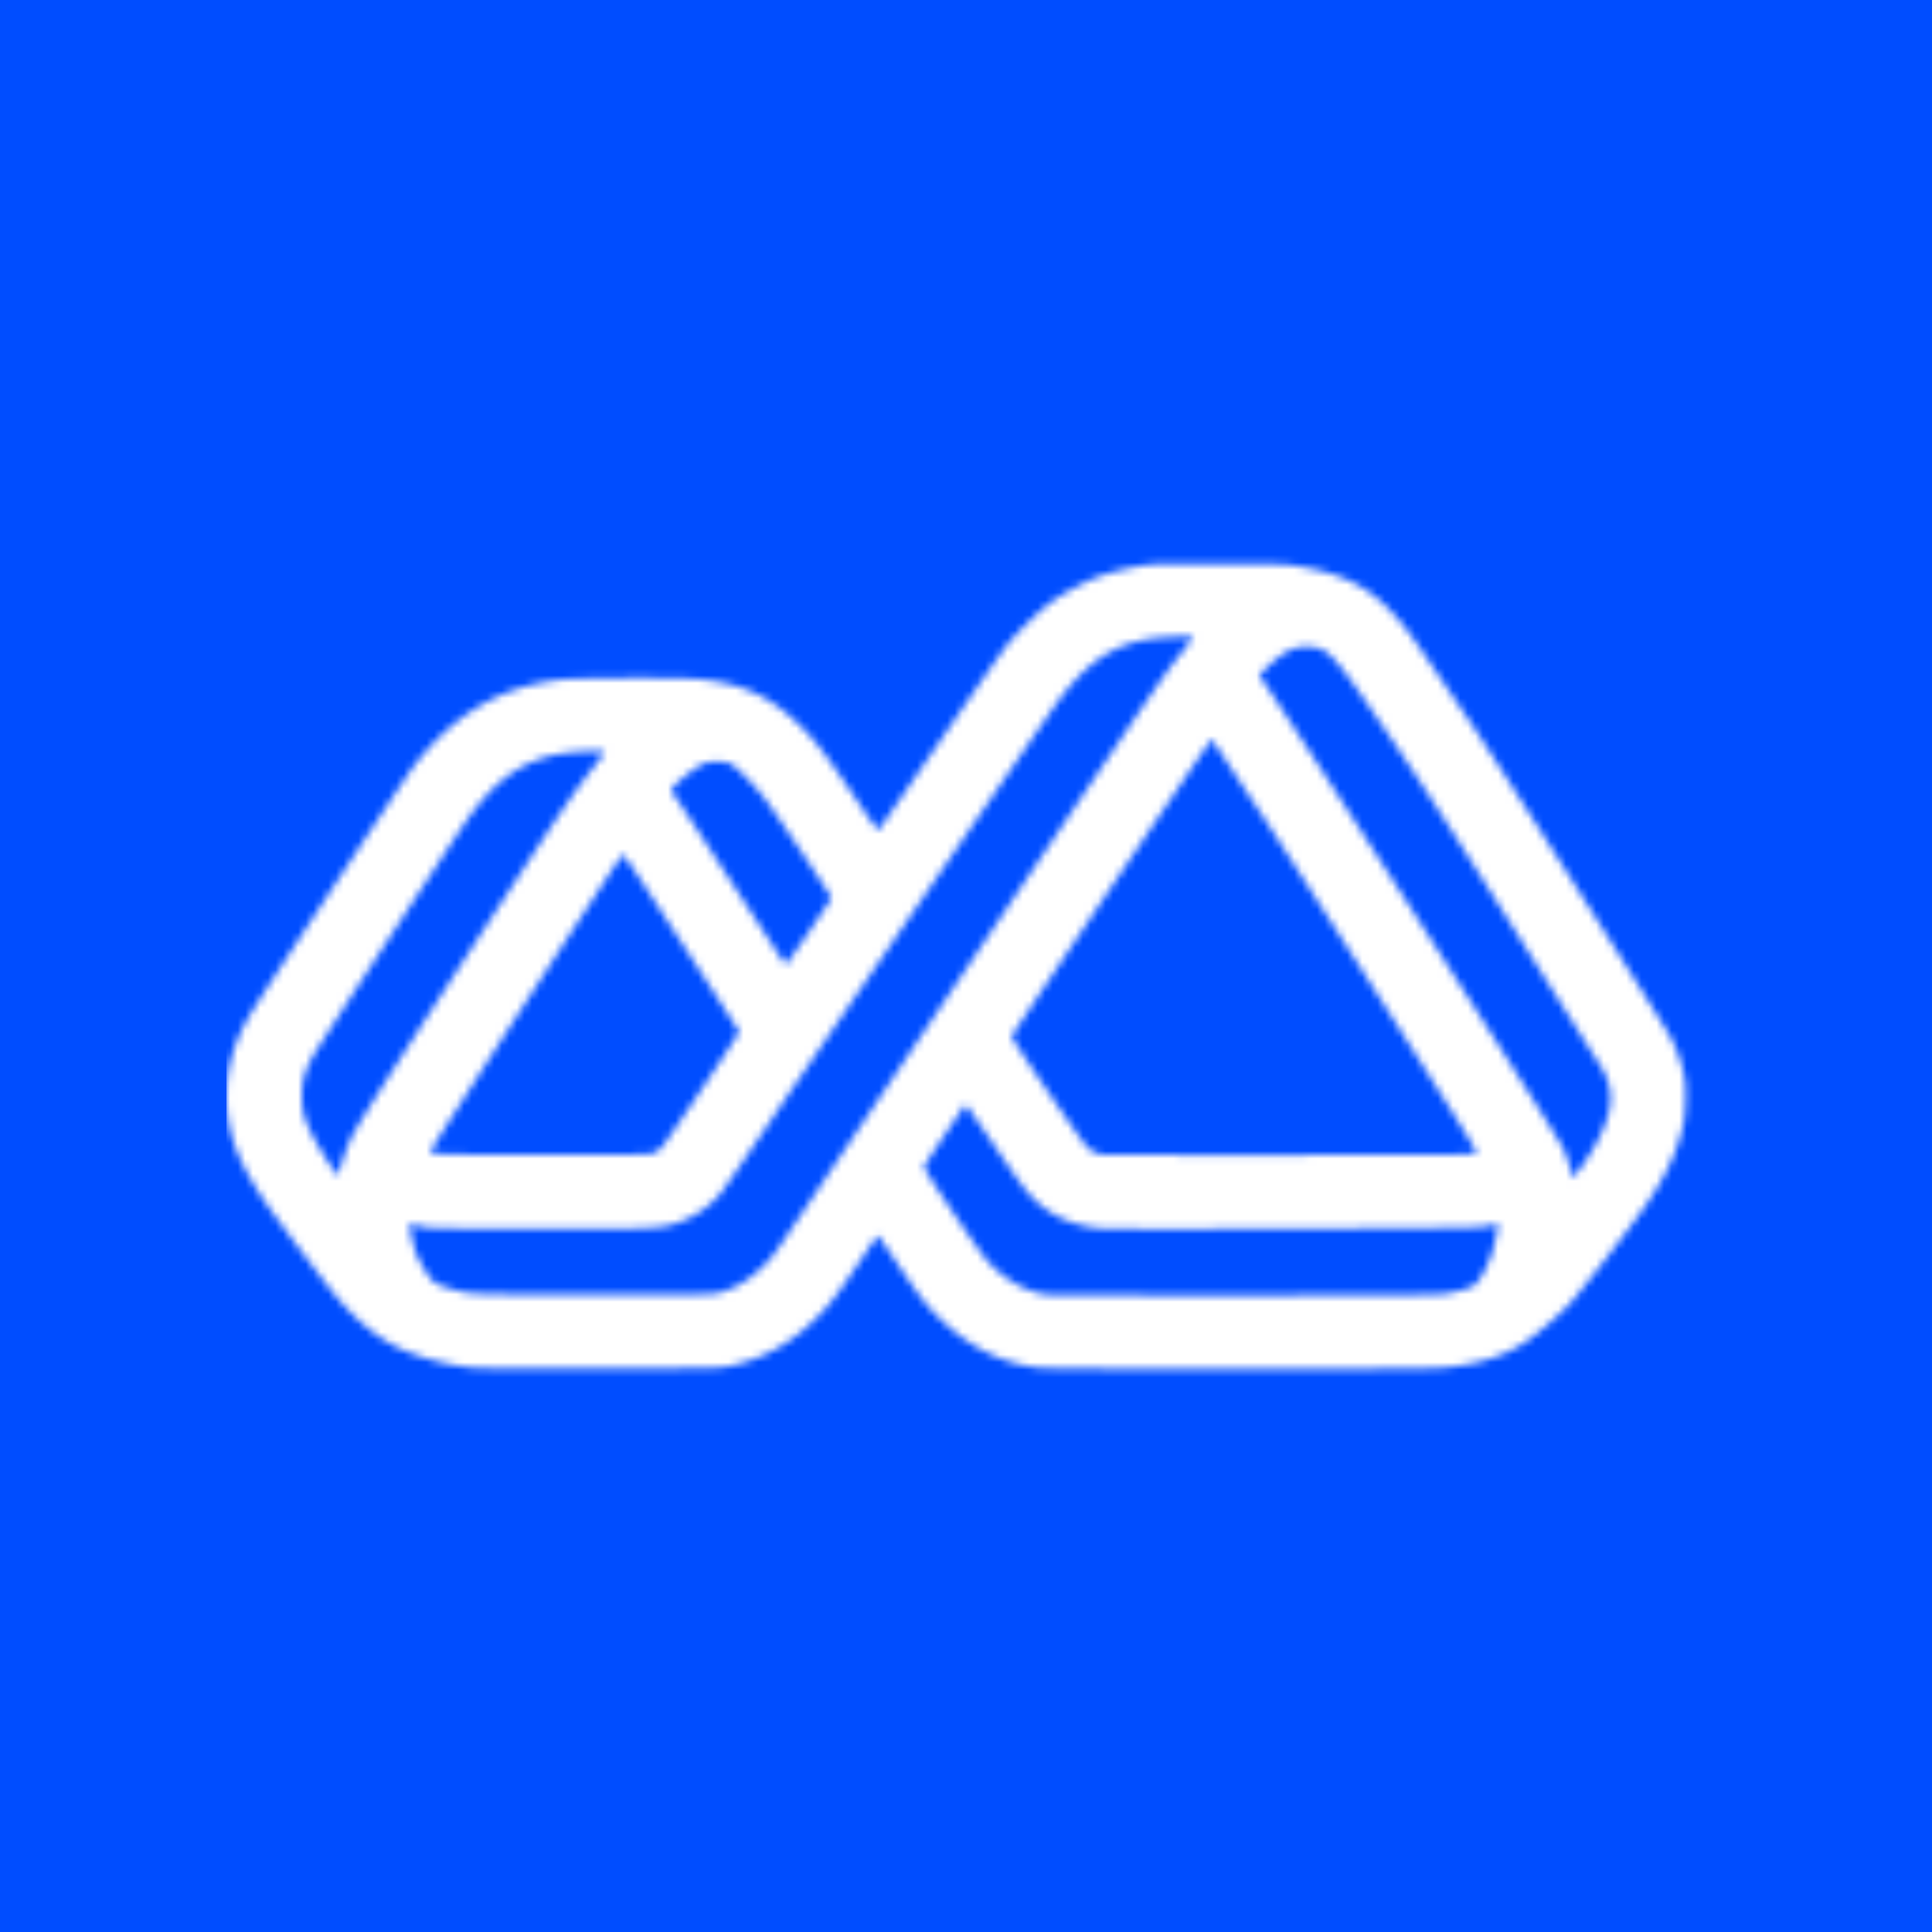 <svg xmlns="http://www.w3.org/2000/svg" xmlns:xlink="http://www.w3.org/1999/xlink" width="256" height="256" viewBox="0 0 256 256"><defs><path id="a" d="M77.175 50.494c1.617-2.362 2.959-4.382 2.988-4.485.047-.2-6.855-10.516-8.707-13.021-1.295-1.752-3.885-4.4-4.676-4.787-.44-.211-.873-.286-1.798-.28-1.084 0-1.313.051-2.104.468-1.4.73-3.914 2.887-3.914 3.355 0 .12.147.382.334.582.293.32 3.041 4.508 12.96 19.754.973 1.495 1.811 2.716 1.87 2.71.058 0 1.43-1.934 3.047-4.296M56.749 79.737c.323-.148.815-.56 1.09-.907 1.025-1.29 10.172-14.961 10.107-15.115-.064-.172-6.779-10.54-12.199-18.83-2.636-4.029-3.146-4.736-3.31-4.565-.633.662-25.582 39.2-25.441 39.303.48.342 1.54.365 14.97.37 13.524.006 14.227-.005 14.783-.256m108.268.2c.24-.046.521-.132.627-.2.152-.097-2.877-4.936-12.89-20.61-7.202-11.27-14.034-21.888-15.182-23.606a744.835 744.835 0 0 1-4.506-6.807c-1.324-2.031-2.46-3.714-2.525-3.737-.123-.04-26.402 38.994-26.496 39.365-.064.251 9.035 13.592 9.932 14.556.55.6 1.195.93 2.097 1.084.65.114 48.292.063 48.943-.045M15.002 82.145c.205-1.027 1.008-3.292 1.594-4.49.908-1.86 8.525-13.752 22.546-35.212 5.479-8.377 7.096-10.727 9.592-13.906.732-.936 1.336-1.769 1.336-1.848 0-.223-3.03-.183-4.922.068-5.566.736-9.392 3.332-13.383 9.055-2.056 2.945-19.81 30.18-20.36 31.23-1.055 1.996-1.395 3.223-1.407 5.072-.006 1.888.223 2.87 1.113 4.77.909 1.929 3.463 5.928 3.704 5.786.052-.029.134-.268.187-.525m164.528-.508c1.33-1.9 1.945-2.95 2.684-4.553 1.728-3.75 1.593-6.288-.487-9.392-.299-.434-5.42-8.548-11.39-18.031-8.268-13.135-12.117-19.098-16.19-25.067-7.517-11.046-8.062-11.651-10.581-11.885-1.898-.171-3.457.57-5.648 2.699-1.143 1.101-1.149 1.107-.88 1.41 1.378 1.534 39.129 60.26 40.13 62.423.317.679.71 1.814.88 2.522.17.707.351 1.29.404 1.29.047 0 .533-.634 1.078-1.416M65.35 98.281c2.063-.559 4.008-1.74 5.778-3.503 1.265-1.261 1.365-1.392 4.992-6.802 49.317-73.418 47.524-70.765 50.384-74.417.867-1.107 1.582-2.071 1.582-2.145.006-.2-4.46.005-5.947.274-5.186.93-8.625 3.457-12.738 9.369-4.518 6.493-32.162 46.869-37.095 54.167-3.258 4.827-6.27 9.209-6.698 9.745-1.675 2.106-4.119 3.664-6.86 4.383-1.735.45-4.9.53-18.575.473-13.277-.051-13.417-.057-14.613-.37-.662-.178-1.23-.297-1.265-.263-.14.148.428 2.807.82 3.834.416 1.09 1.518 2.939 2.156 3.623.381.411 1.178.765 2.614 1.17 2.53.72 2.068.702 18.76.72 14.936.016 15.762.005 16.706-.258m96.52.092c1.88-.354 3.175-.793 3.655-1.239.627-.576 1.664-2.527 2.14-4.017.415-1.312.942-3.805.825-3.925-.03-.034-.597.068-1.248.228-1.154.28-1.945.291-25.874.382-17.994.074-25.031.052-25.98-.068-3.557-.445-6.358-1.769-8.584-4.046-1.06-1.084-1.799-2.11-6.035-8.33-1.5-2.197-2.772-3.983-2.83-3.972-.135.04-5.438 7.943-5.52 8.228-.082.291 6.967 10.75 8.262 12.268 2.168 2.534 5.355 4.377 8.097 4.673.563.063 12.451.097 26.408.086 23.127-.023 25.5-.046 26.683-.268m-128.816 9.894c-3-.263-6.122-.999-9.023-2.14-3.422-1.335-6.668-3.886-9.732-7.64-1.559-1.906-7.406-9.678-8.924-11.863C1.543 81.118-.02 76.941.002 72.256c.018-3.8 1.043-7.309 3.205-10.927 1.565-2.624 20.56-31.45 21.627-32.832 5.385-6.944 11.437-10.499 19.464-11.446 2.15-.257 15.732-.308 18.246-.068 5.584.525 9.234 2.134 13.066 5.768 2.274 2.146 3.615 3.892 8.022 10.42 2.021 3.007 2.689 3.891 2.818 3.76.088-.097 3.691-5.33 8.01-11.623 4.318-6.294 8.337-12.046 8.923-12.782 1.46-1.82 4.424-4.684 6.07-5.871 1.53-1.096 4.412-2.642 5.988-3.213 1.665-.599 3.393-1.05 5.409-1.415 1.81-.325 2.091-.336 10.394-.336 6.164 0 8.894.051 9.826.182 6.199.896 9.72 2.494 13.06 5.934 1.629 1.678 2.613 2.962 5.08 6.614a2827.98 2827.98 0 0 0 5.63 8.29c2.766 4.046 23.063 35.96 26.245 41.26 1.019 1.695 1.91 4.228 2.18 6.197.17 1.233.093 4.24-.136 5.42-.697 3.618-2.308 7.167-5.039 11.099-2.203 3.167-8.83 11.748-10.165 13.152-1.582 1.666-4.307 3.994-5.912 5.056-2.877 1.894-6.504 2.99-11.139 3.366-2.56.206-51.01.206-53.026-.006-5.104-.525-9.668-2.841-13.799-7.024-1.488-1.5-2.543-2.91-5.472-7.28-1.184-1.764-2.197-3.213-2.25-3.213-.059-.006-.92 1.215-1.922 2.71-3.1 4.622-4.096 5.975-5.543 7.504-3.562 3.777-7.424 6.025-12.129 7.058-1.359.297-1.734.302-16.88.337-8.52.017-16.078-.023-16.799-.08"/></defs><g fill="none" fill-rule="evenodd"><path fill="#004DFF" d="M0 0H256V256H0z"/><g transform="translate(30 73)"><mask id="b" fill="#fff"><use xlink:href="#a"/></mask><use fill="#004DFF" xlink:href="#a"/><g fill="#FFF" mask="url(#b)"><path d="M0 0H196V110H0z"/></g></g></g></svg>